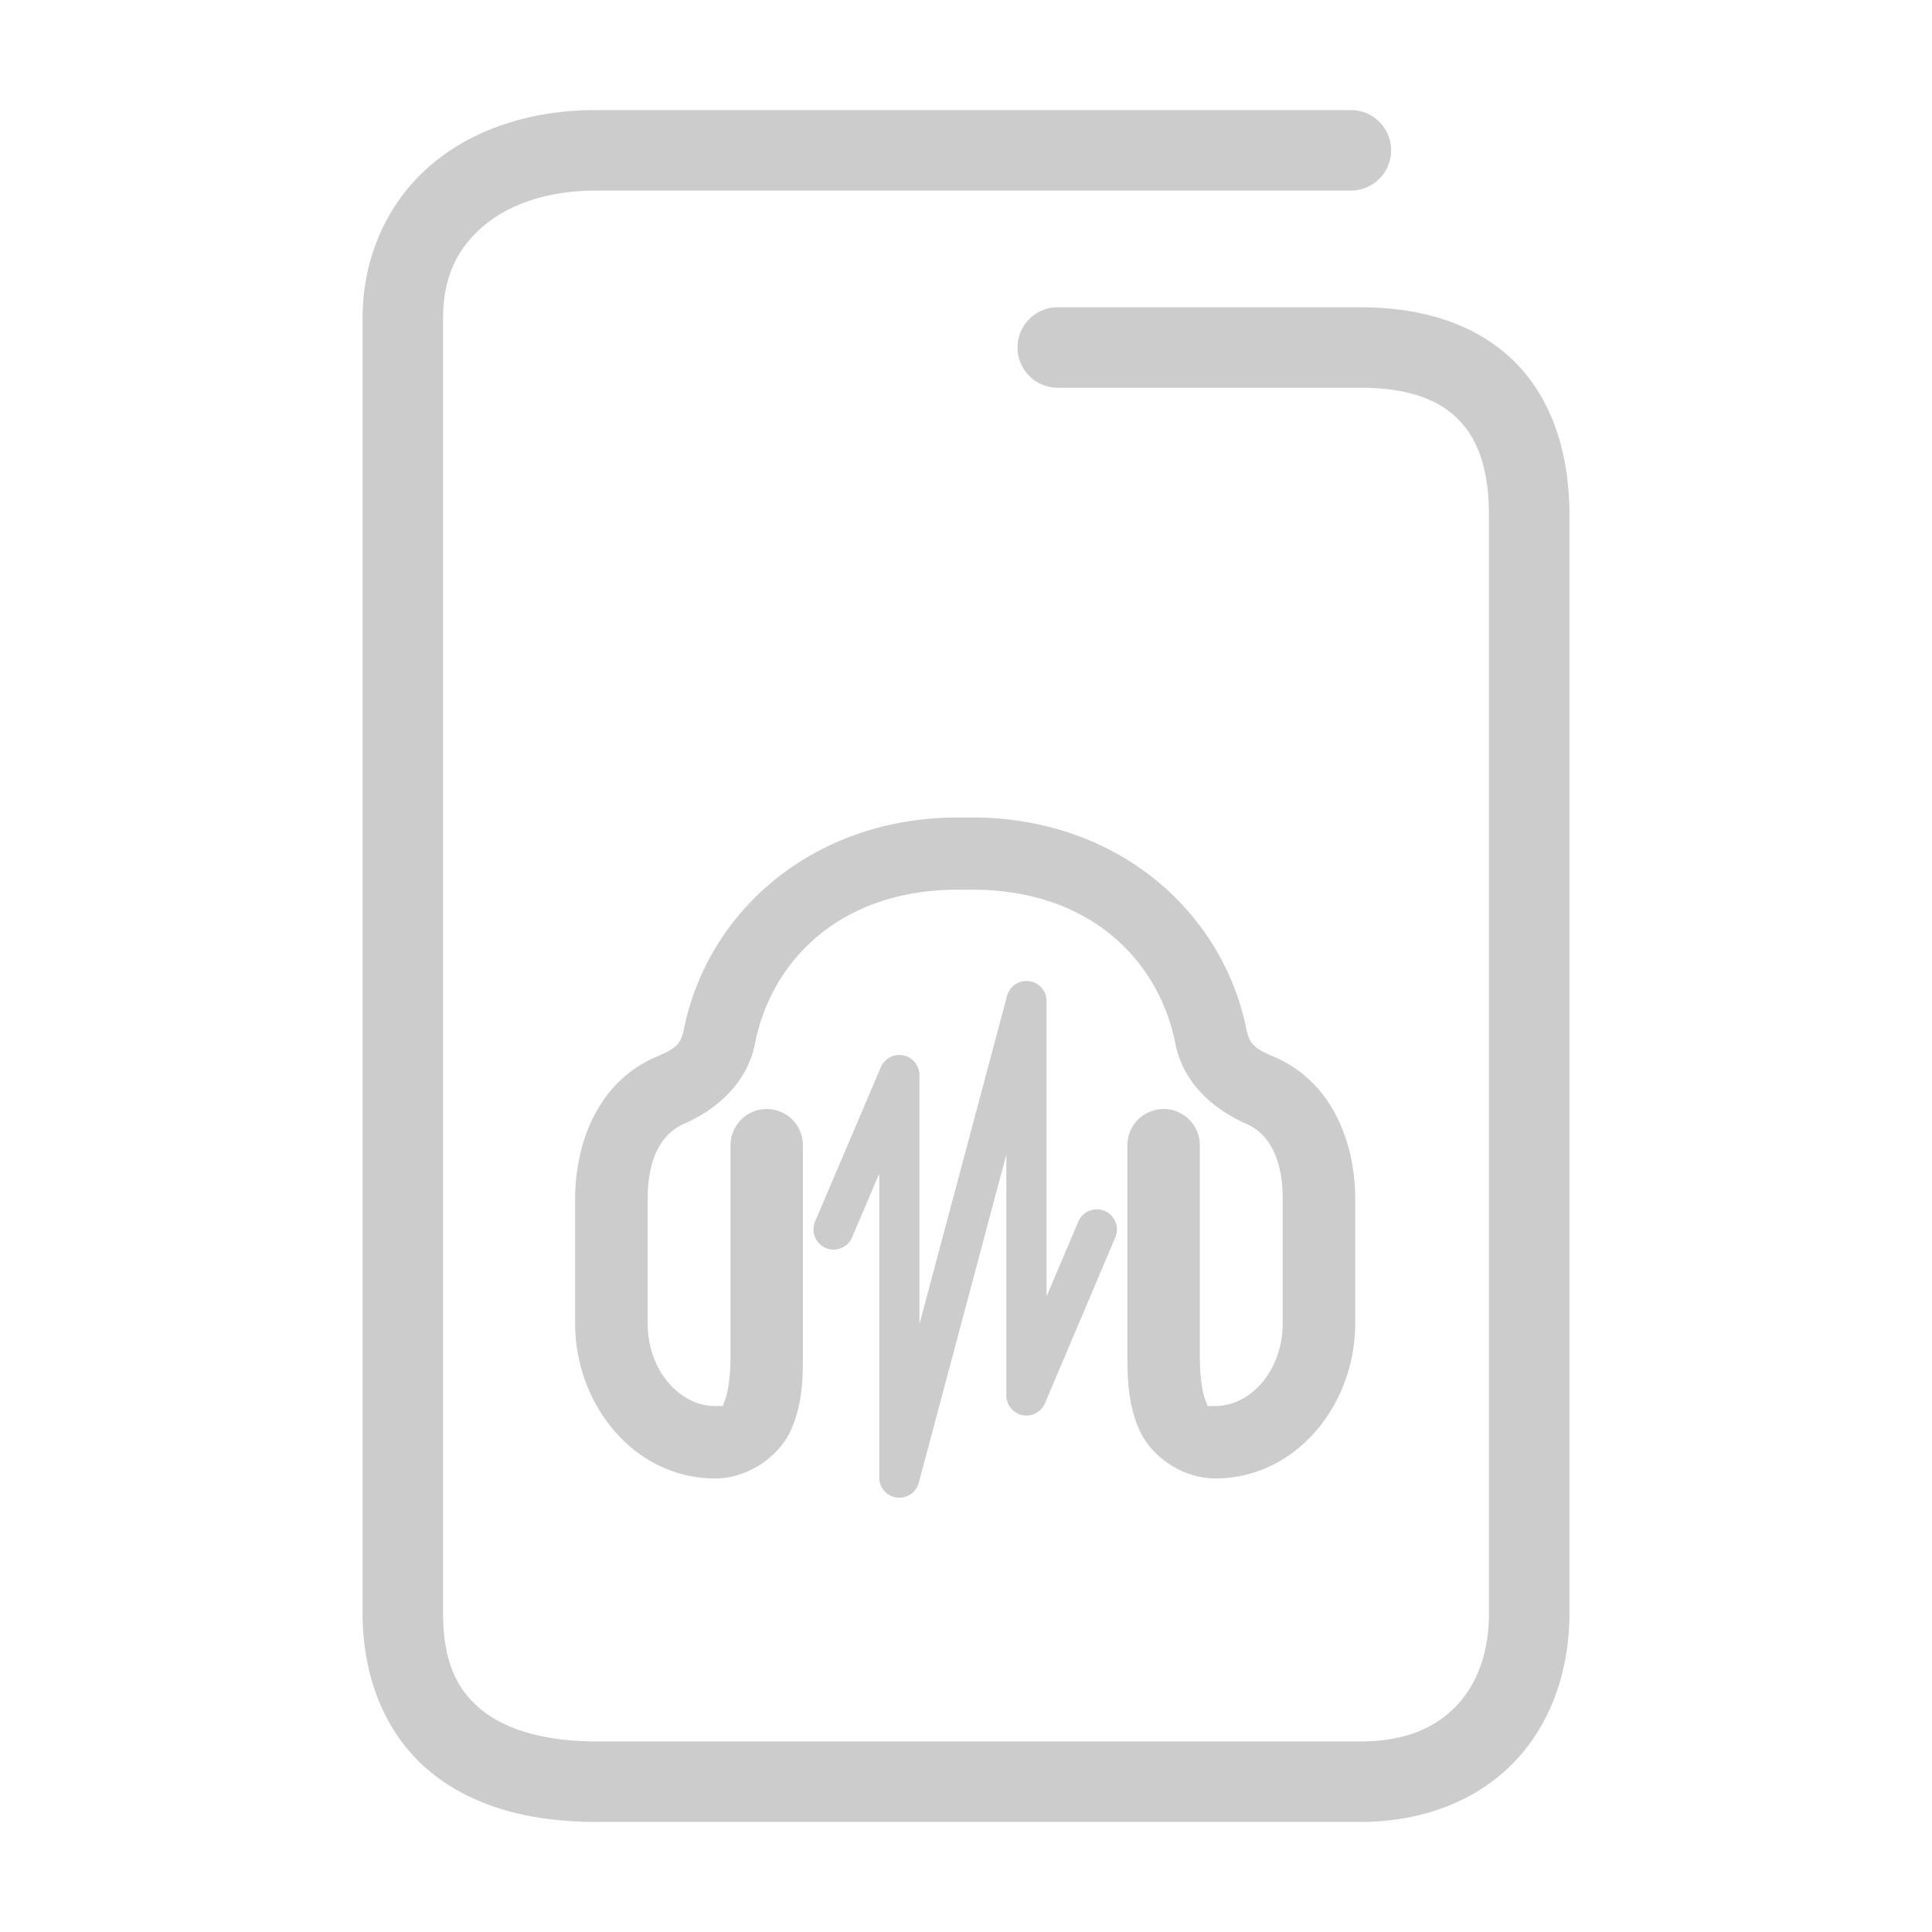 <svg xmlns="http://www.w3.org/2000/svg" width="48" height="48">
	<path d="m 14.809,2.735 c -1.586,0 -3.026,0.453 -4.092,1.355 C 9.651,4.993 9.008,6.358 9.008,7.905 V 40.073 c 0,1.681 0.62,3.088 1.707,3.967 1.087,0.879 2.523,1.225 4.094,1.225 h 18.996 c 1.547,0 2.893,-0.532 3.811,-1.484 0.918,-0.952 1.377,-2.276 1.377,-3.707 V 12.804 c 0,-1.577 -0.451,-2.929 -1.396,-3.848 C 36.65,8.037 35.311,7.634 33.805,7.634 h -7.525 a 1,1 0 0 0 -1,1 1,1 0 0 0 1,1 h 7.525 c 1.162,0 1.915,0.288 2.396,0.756 0.482,0.468 0.791,1.2 0.791,2.414 v 27.27 c 0,1.013 -0.306,1.786 -0.818,2.318 -0.513,0.532 -1.261,0.873 -2.369,0.873 H 14.809 c -1.271,0 -2.235,-0.291 -2.838,-0.779 -0.603,-0.488 -0.963,-1.179 -0.963,-2.412 V 7.905 c 0,-1.027 0.364,-1.748 1,-2.287 0.636,-0.539 1.596,-0.883 2.801,-0.883 H 33.562 a 1,1 0 0 0 1,-1 1,1 0 0 0 -1,-1 z m 9.168,17.576 c -3.735,-0.072 -6.419,2.333 -6.994,5.301 -0.084,0.36 -0.223,0.451 -0.723,0.664 a 0.9,0.9 0 0 0 -0.018,0.008 c -1.402,0.636 -1.953,2.132 -1.953,3.506 v 3.086 c 0,2.036 1.478,3.855 3.473,3.855 0.834,0 1.588,-0.551 1.877,-1.176 0.289,-0.625 0.309,-1.257 0.309,-1.854 v -5.248 a 0.9,0.9 0 0 0 -0.898,-0.9 0.9,0.9 0 0 0 -0.9,0.9 v 5.248 c 0,0.5 -0.068,0.931 -0.145,1.098 -0.077,0.166 0.033,0.133 -0.242,0.133 -0.867,0 -1.672,-0.871 -1.672,-2.057 v -3.086 c 0,-0.936 0.293,-1.592 0.895,-1.865 0.733,-0.317 1.541,-0.938 1.762,-1.949 a 0.9,0.9 0 0 0 0.004,-0.021 c 0.419,-2.159 2.22,-3.914 5.207,-3.848 a 0.9,0.9 0 0 0 0.041,0 c 2.987,-0.066 4.788,1.689 5.207,3.848 a 0.9,0.9 0 0 0 0.004,0.021 c 0.221,1.011 1.029,1.632 1.762,1.949 0.602,0.273 0.895,0.929 0.895,1.865 v 3.086 c 0,1.186 -0.805,2.057 -1.672,2.057 -0.275,0 -0.165,0.033 -0.242,-0.133 -0.077,-0.166 -0.145,-0.598 -0.145,-1.098 v -5.248 a 0.9,0.9 0 0 0 -0.9,-0.9 0.9,0.9 0 0 0 -0.898,0.9 v 5.248 c 0,0.596 0.02,1.229 0.309,1.854 0.289,0.625 1.043,1.176 1.877,1.176 1.995,0 3.473,-1.819 3.473,-3.855 v -3.086 c 0,-1.374 -0.551,-2.87 -1.953,-3.506 a 0.9,0.9 0 0 0 -0.018,-0.008 c -0.5,-0.213 -0.639,-0.304 -0.723,-0.664 l -0.004,-0.014 c -6.81e-4,-0.003 -0.001,-0.005 -0.002,-0.008 -0.585,-2.958 -3.263,-5.352 -6.99,-5.279 z m 1.537,4.061 a 0.5,0.5 0 0 0 -0.494,0.371 l -2.176,8.152 v -6.188 A 0.5,0.5 0 0 0 21.885,26.513 L 20.25,30.349 a 0.5,0.5 0 0 0 0.264,0.656 0.5,0.5 0 0 0 0.656,-0.264 l 0.674,-1.582 v 7.547 a 0.5,0.5 0 0 0 0.984,0.129 l 2.174,-8.15 v 5.982 a 0.5,0.5 0 0 0 0.961,0.195 l 1.748,-4.123 a 0.5,0.5 0 0 0 -0.266,-0.654 0.5,0.5 0 0 0 -0.654,0.264 l -0.789,1.859 V 24.872 a 0.5,0.5 0 0 0 -0.488,-0.5 z" fill="#cccccc"/>
</svg>
